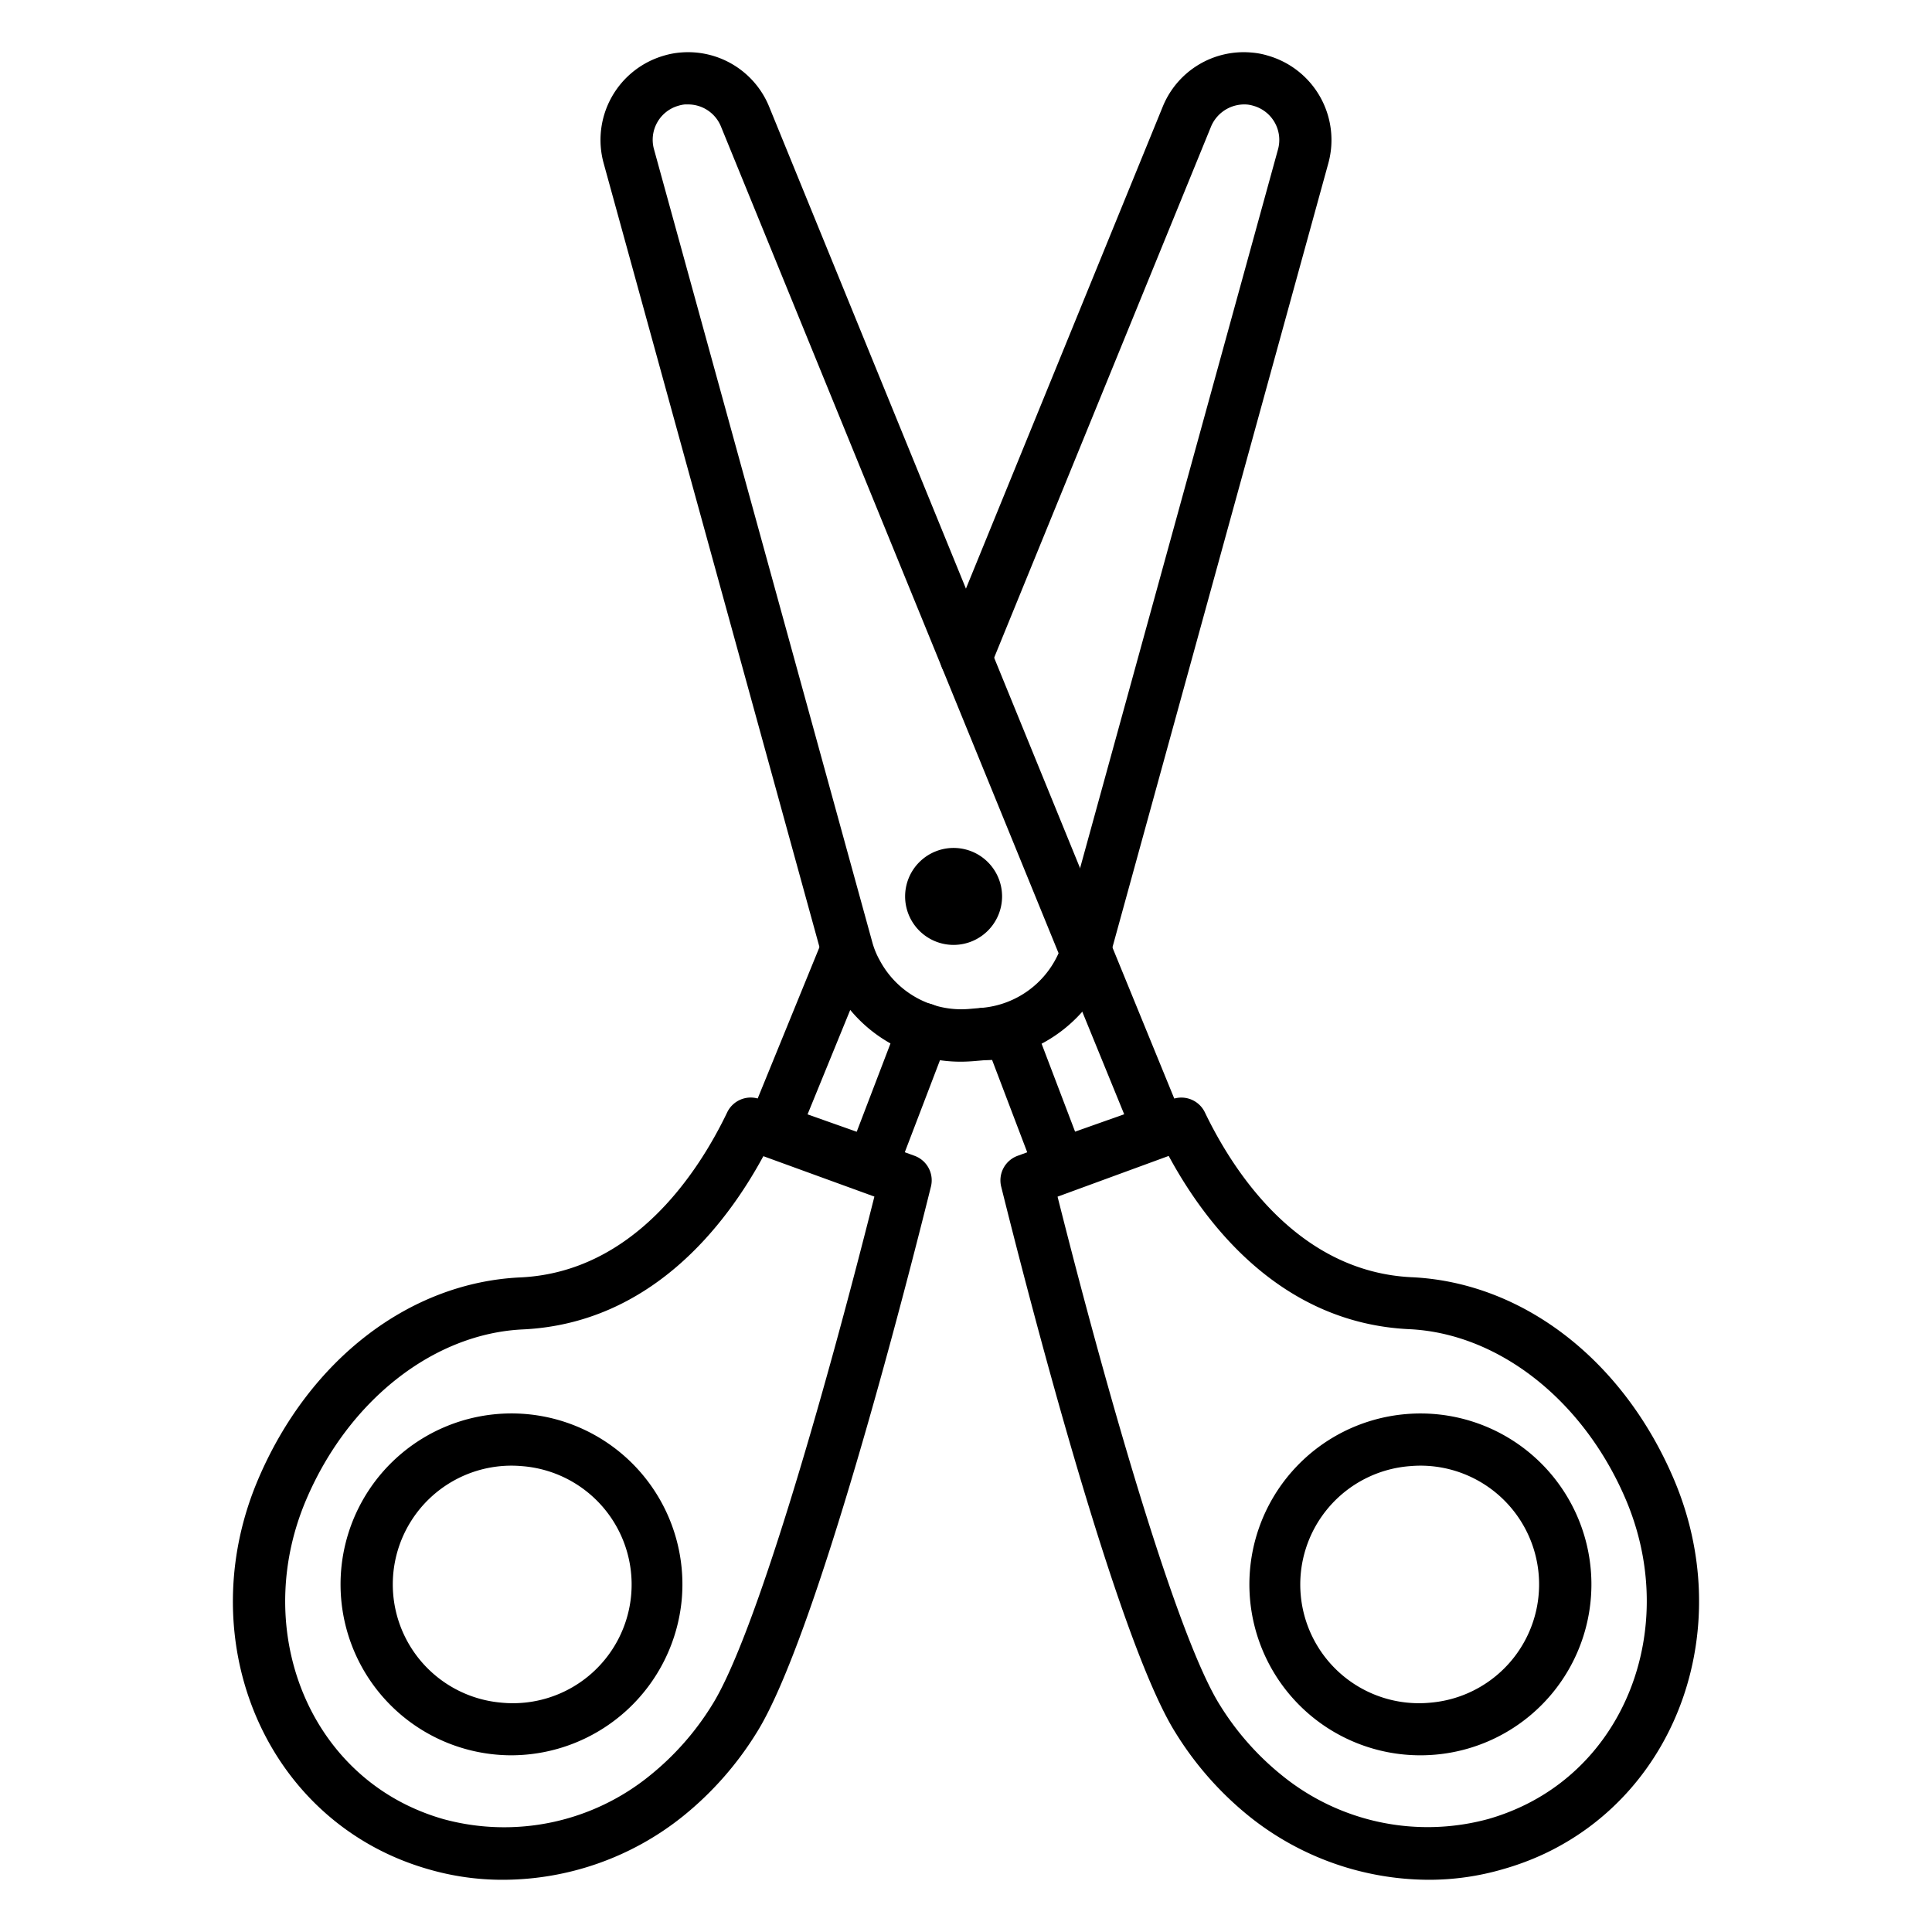 <svg id="line_icons" height="512" viewBox="0 0 74 74" width="512" xmlns="http://www.w3.org/2000/svg" data-name="line icons"><path d="m36.791 40.665a5.481 5.481 0 0 1 -4.849-2.916 4.994 4.994 0 0 1 -.464-1.145l-8.357-30.353a3.36 3.36 0 0 1 2.3-4.117 3.057 3.057 0 0 1 .664-.124 3.351 3.351 0 0 1 3.378 2.084l13.08 32.033a1 1 0 0 1 .022.7 5.558 5.558 0 0 1 -4.758 3.773l-.509.044c-.17.013-.339.021-.507.021zm-10.438-36.665c-.041 0-.081 0-.122 0a1.311 1.311 0 0 0 -.26.054 1.355 1.355 0 0 0 -.923 1.658l8.358 30.358a3.046 3.046 0 0 0 .287.707 3.539 3.539 0 0 0 3.423 1.868l.523-.045a3.549 3.549 0 0 0 2.907-2.09l-12.93-31.66a1.357 1.357 0 0 0 -1.263-.85z"/><path d="m40.6 45.622a1 1 0 0 1 -.935-.645l-1.665-4.377h-.287a1 1 0 0 1 0-2h.973a1 1 0 0 1 .931.645l1.561 4.1 1.881-.666-2.37-5.8a1 1 0 1 1 1.852-.756l2.773 6.777a1 1 0 0 1 -.592 1.321l-3.792 1.343a1.024 1.024 0 0 1 -.33.058z"/><path d="m54.729 72a11.051 11.051 0 0 1 -6.887-2.435 12.647 12.647 0 0 1 -2.818-3.2c-2.265-3.6-5.683-16.919-6.676-20.914a1 1 0 0 1 .627-1.18l5.93-2.17a1 1 0 0 1 1.245.506c1.09 2.268 3.566 6.1 7.909 6.313 4.253.192 8.107 3.159 10.056 7.743 2.379 5.595.209 11.89-4.939 14.33a10.45 10.45 0 0 1 -1.605.6 10.1 10.1 0 0 1 -2.842.407zm-14.222-26.165c1.986 7.888 4.6 16.895 6.215 19.469a10.644 10.644 0 0 0 2.378 2.696 8.846 8.846 0 0 0 7.916 1.669 8.573 8.573 0 0 0 1.3-.491c4.176-1.979 5.914-7.136 3.957-11.741-1.621-3.81-4.882-6.372-8.309-6.527-4.868-.235-7.75-3.952-9.2-6.635z"/><path d="m41.559 37.341a.986.986 0 0 1 -.267-.036 1 1 0 0 1 -.7-1.23l8.359-30.355a1.358 1.358 0 0 0 -.93-1.664 1.41 1.41 0 0 0 -.222-.049 1.381 1.381 0 0 0 -1.414.842l-8.459 20.714a1 1 0 0 1 -1.852-.755l8.458-20.714a3.347 3.347 0 0 1 3.408-2.081 2.9 2.9 0 0 1 .626.119 3.362 3.362 0 0 1 2.312 4.122l-8.357 30.352a1 1 0 0 1 -.962.735z"/><path d="m33.4 45.621a1 1 0 0 1 -.333-.057l-3.792-1.341a1 1 0 0 1 -.592-1.321l2.766-6.775a1 1 0 0 1 1.852.756l-2.37 5.8 1.883.666 1.635-4.275a1 1 0 1 1 1.868.714l-1.983 5.186a1 1 0 0 1 -.934.647z"/><path d="m19.271 72a10.119 10.119 0 0 1 -2.848-.4 10.4 10.4 0 0 1 -1.6-.6c-5.148-2.44-7.318-8.735-4.939-14.33 1.949-4.584 5.8-7.551 10.059-7.743 4.34-.21 6.816-4.045 7.906-6.313a1 1 0 0 1 1.251-.514l5.93 2.17a1 1 0 0 1 .627 1.18c-.993 3.995-4.411 17.311-6.68 20.921a12.637 12.637 0 0 1 -2.813 3.191 11.047 11.047 0 0 1 -6.893 2.438zm9.967-27.716c-1.454 2.683-4.336 6.4-9.2 6.635-3.43.155-6.691 2.717-8.312 6.528-1.957 4.6-.219 9.761 3.957 11.74a8.523 8.523 0 0 0 1.3.489 8.847 8.847 0 0 0 7.917-1.676 10.633 10.633 0 0 0 2.372-2.692c1.622-2.58 4.233-11.588 6.219-19.476z"/><path d="m19.592 67.232q-.289 0-.58-.026a6.547 6.547 0 1 1 7.1-5.938 6.571 6.571 0 0 1 -6.52 5.964zm-.011-11.094a4.547 4.547 0 0 0 -.393 9.076 4.547 4.547 0 1 0 .8-9.058q-.203-.018-.407-.018z"/><path d="m54.408 67.232a6.546 6.546 0 0 1 -.579-13.067 6.546 6.546 0 1 1 1.159 13.041c-.194.017-.388.026-.58.026zm.009-11.094c-.136 0-.271.006-.409.018a4.547 4.547 0 1 0 .8 9.058 4.547 4.547 0 0 0 -.395-9.076z"/><path d="m36.526 32.98a1.357 1.357 0 1 0 1.356 1.356 1.356 1.356 0 0 0 -1.356-1.356z"/><path d="m36.525 36.192a1.857 1.857 0 1 1 1.857-1.856 1.859 1.859 0 0 1 -1.857 1.856zm0-2.713a.857.857 0 1 0 .857.857.858.858 0 0 0 -.857-.857z"/></svg>